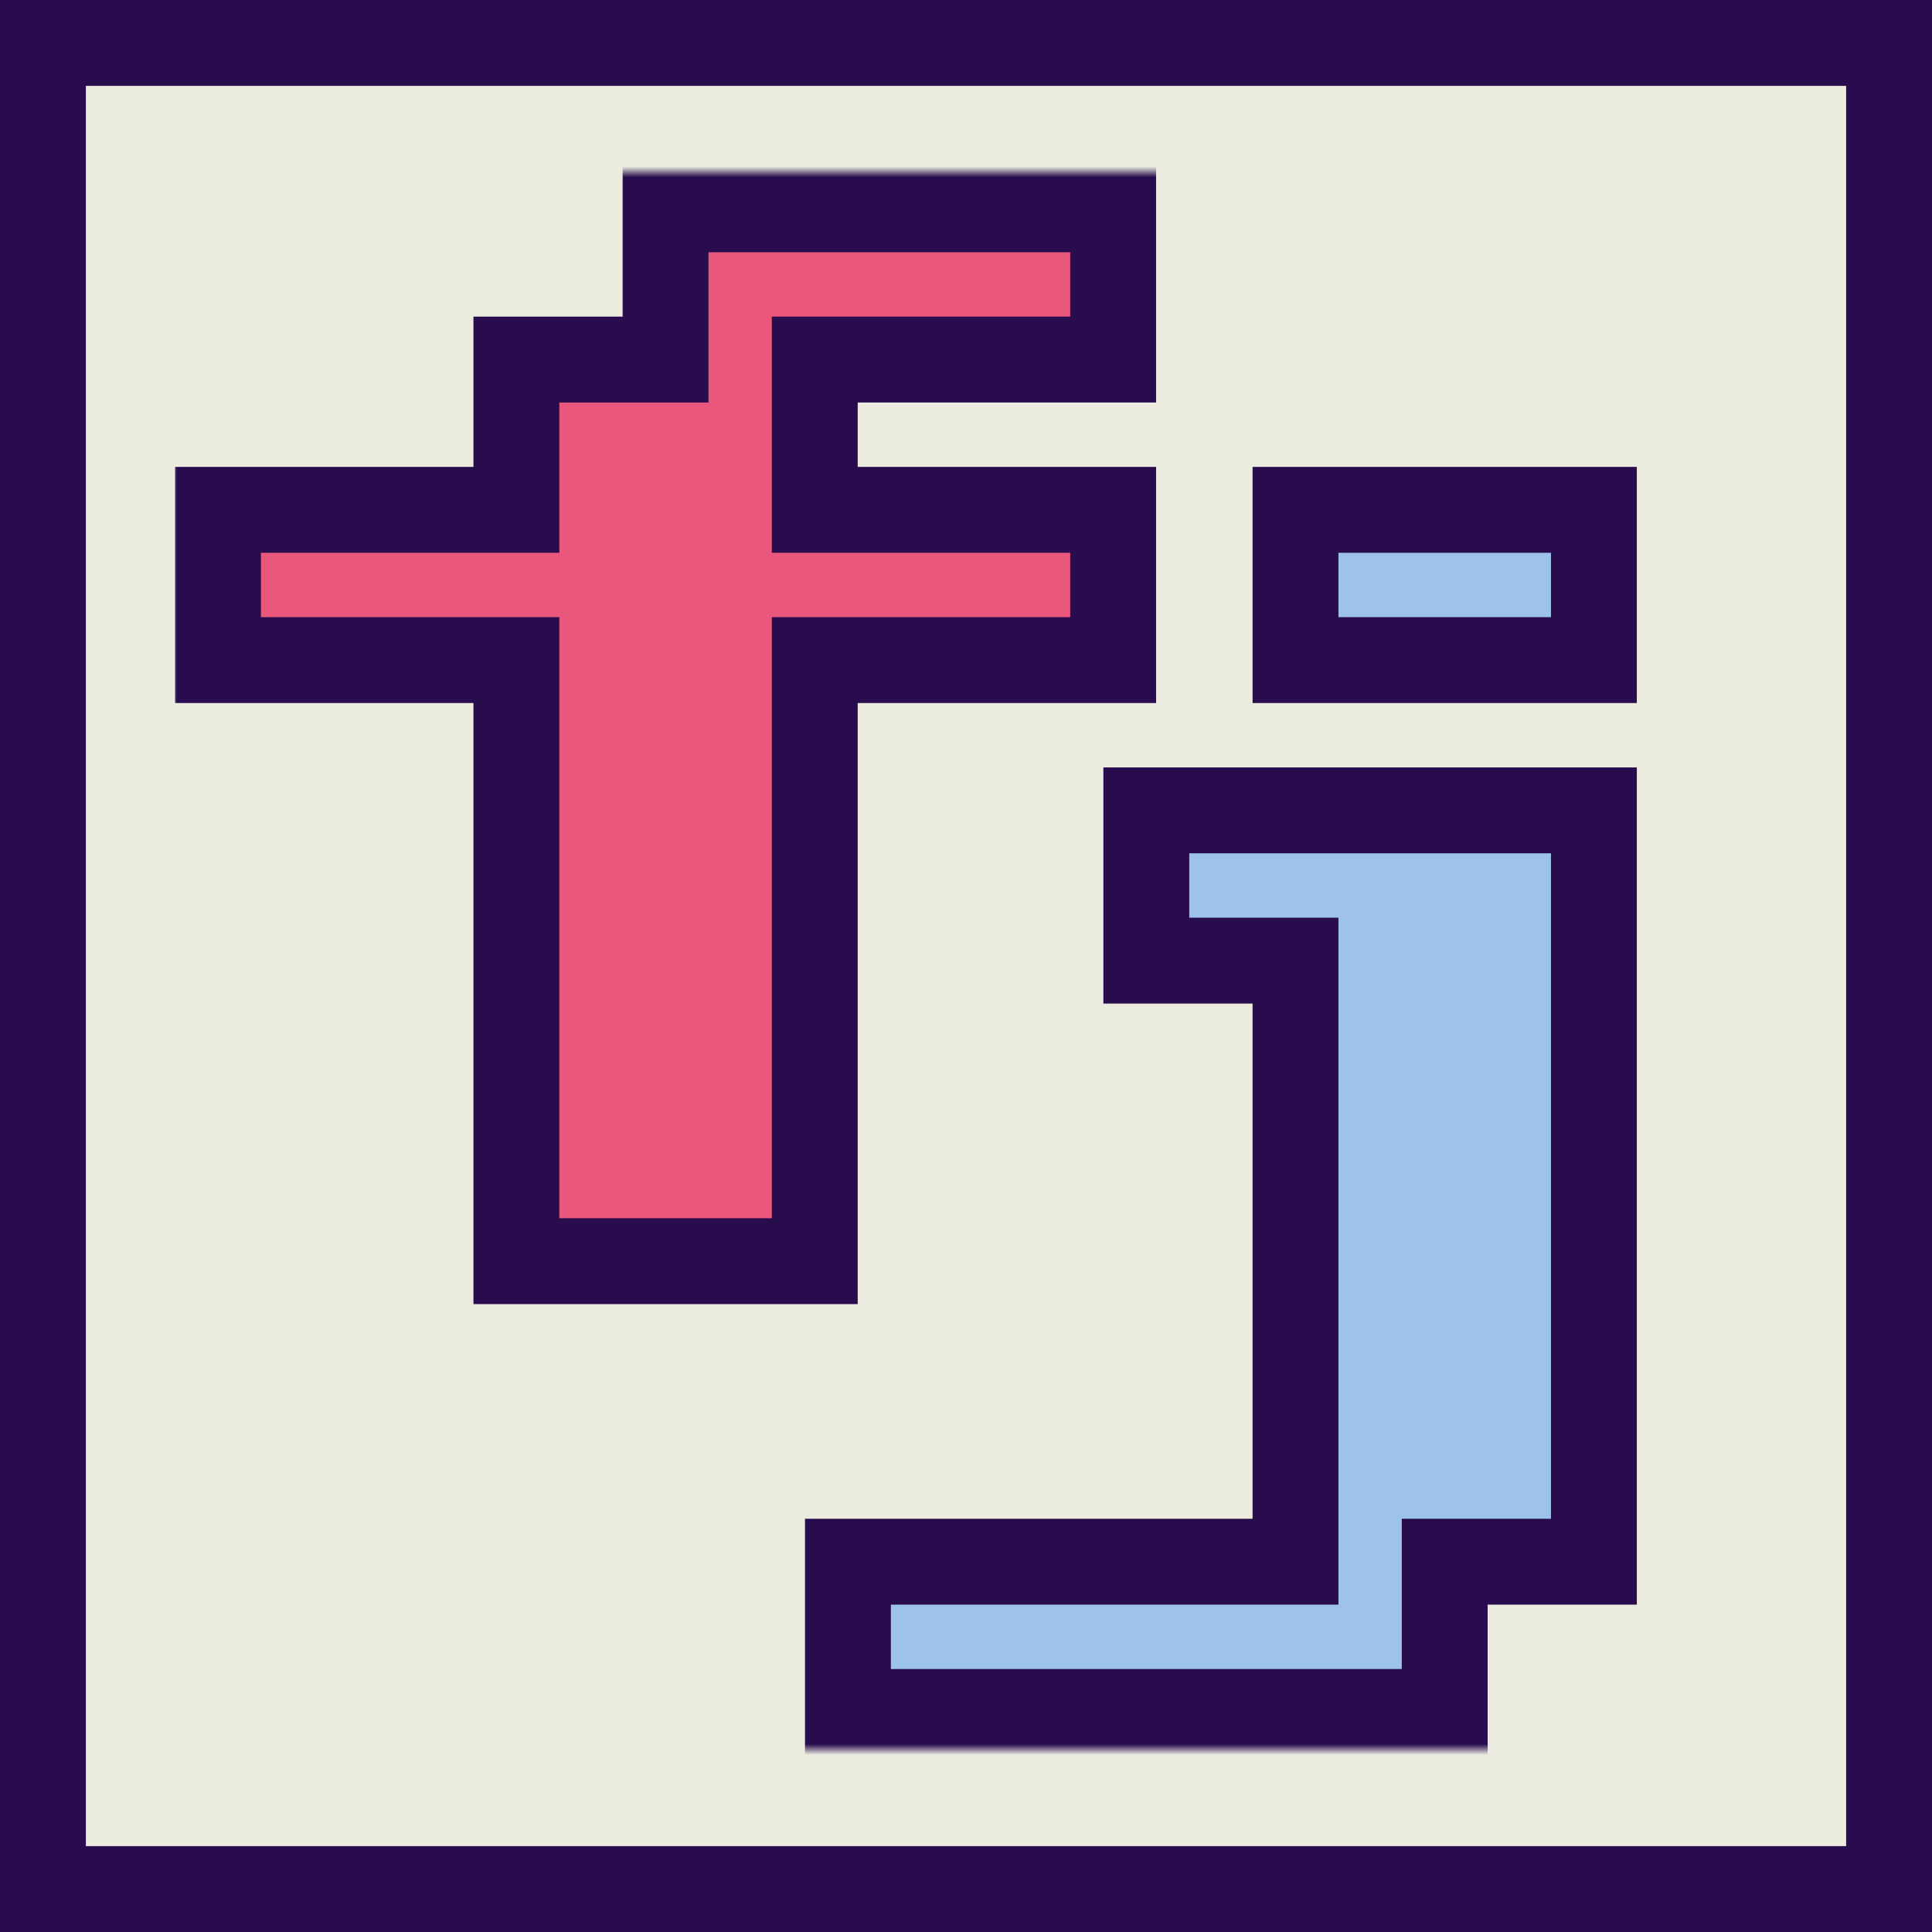 <svg width="180" height="180" viewBox="0 0 180 180" fill="none" xmlns="http://www.w3.org/2000/svg">
<g clip-path="url(#clip0_2001_2)">
<path d="M176 4H4V176H176V4Z" fill="#EBEBE0"/>
<mask id="mask0_2001_2" style="mask-type:luminance" maskUnits="userSpaceOnUse" x="4" y="4" width="172" height="172">
<path d="M176 4H4V176H176V4Z" fill="white"/>
</mask>
<g mask="url(#mask0_2001_2)">
<mask id="mask1_2001_2" style="mask-type:luminance" maskUnits="userSpaceOnUse" x="16" y="16" width="137" height="147">
<path d="M153 16H16V163H153V16Z" fill="white"/>
</mask>
<g mask="url(#mask1_2001_2)">
<path fill-rule="evenodd" clip-rule="evenodd" d="M48.11 61.5V117.5H75.91V61.5H103.71V47.5H75.91V33.5H103.71V19.5H62.01V33.5H48.11V47.5H20.31V61.5H48.11Z" fill="#EA577C"/>
<path d="M48.11 117.5H75.91V61.5H103.71V47.5H75.91V33.5H103.71V19.5H62.01V33.5H48.11V47.5H20.31V61.5H48.11V117.5Z" stroke="#280C4D" stroke-width="8"/>
<path fill-rule="evenodd" clip-rule="evenodd" d="M120.7 47.5V61.5H148.5V47.5H120.7ZM79 145.5V159.5H134.6V145.5H148.5V75.5H106.8V89.5H120.7V145.5H79Z" fill="#9DC3EA"/>
<path d="M120.7 61.5H148.5V47.5H120.7V61.5ZM79 159.5H134.6V145.5H148.5V75.5H106.8V89.5H120.7V145.5H79V159.5Z" stroke="#280C4D" stroke-width="8"/>
</g>
</g>
<path d="M176 4H4V176H176V4Z" stroke="#280C4D" stroke-width="8"/>
</g>
<defs>
<clipPath id="clip0_2001_2">
<rect width="180" height="180" fill="white"/>
</clipPath>
</defs>
</svg>
